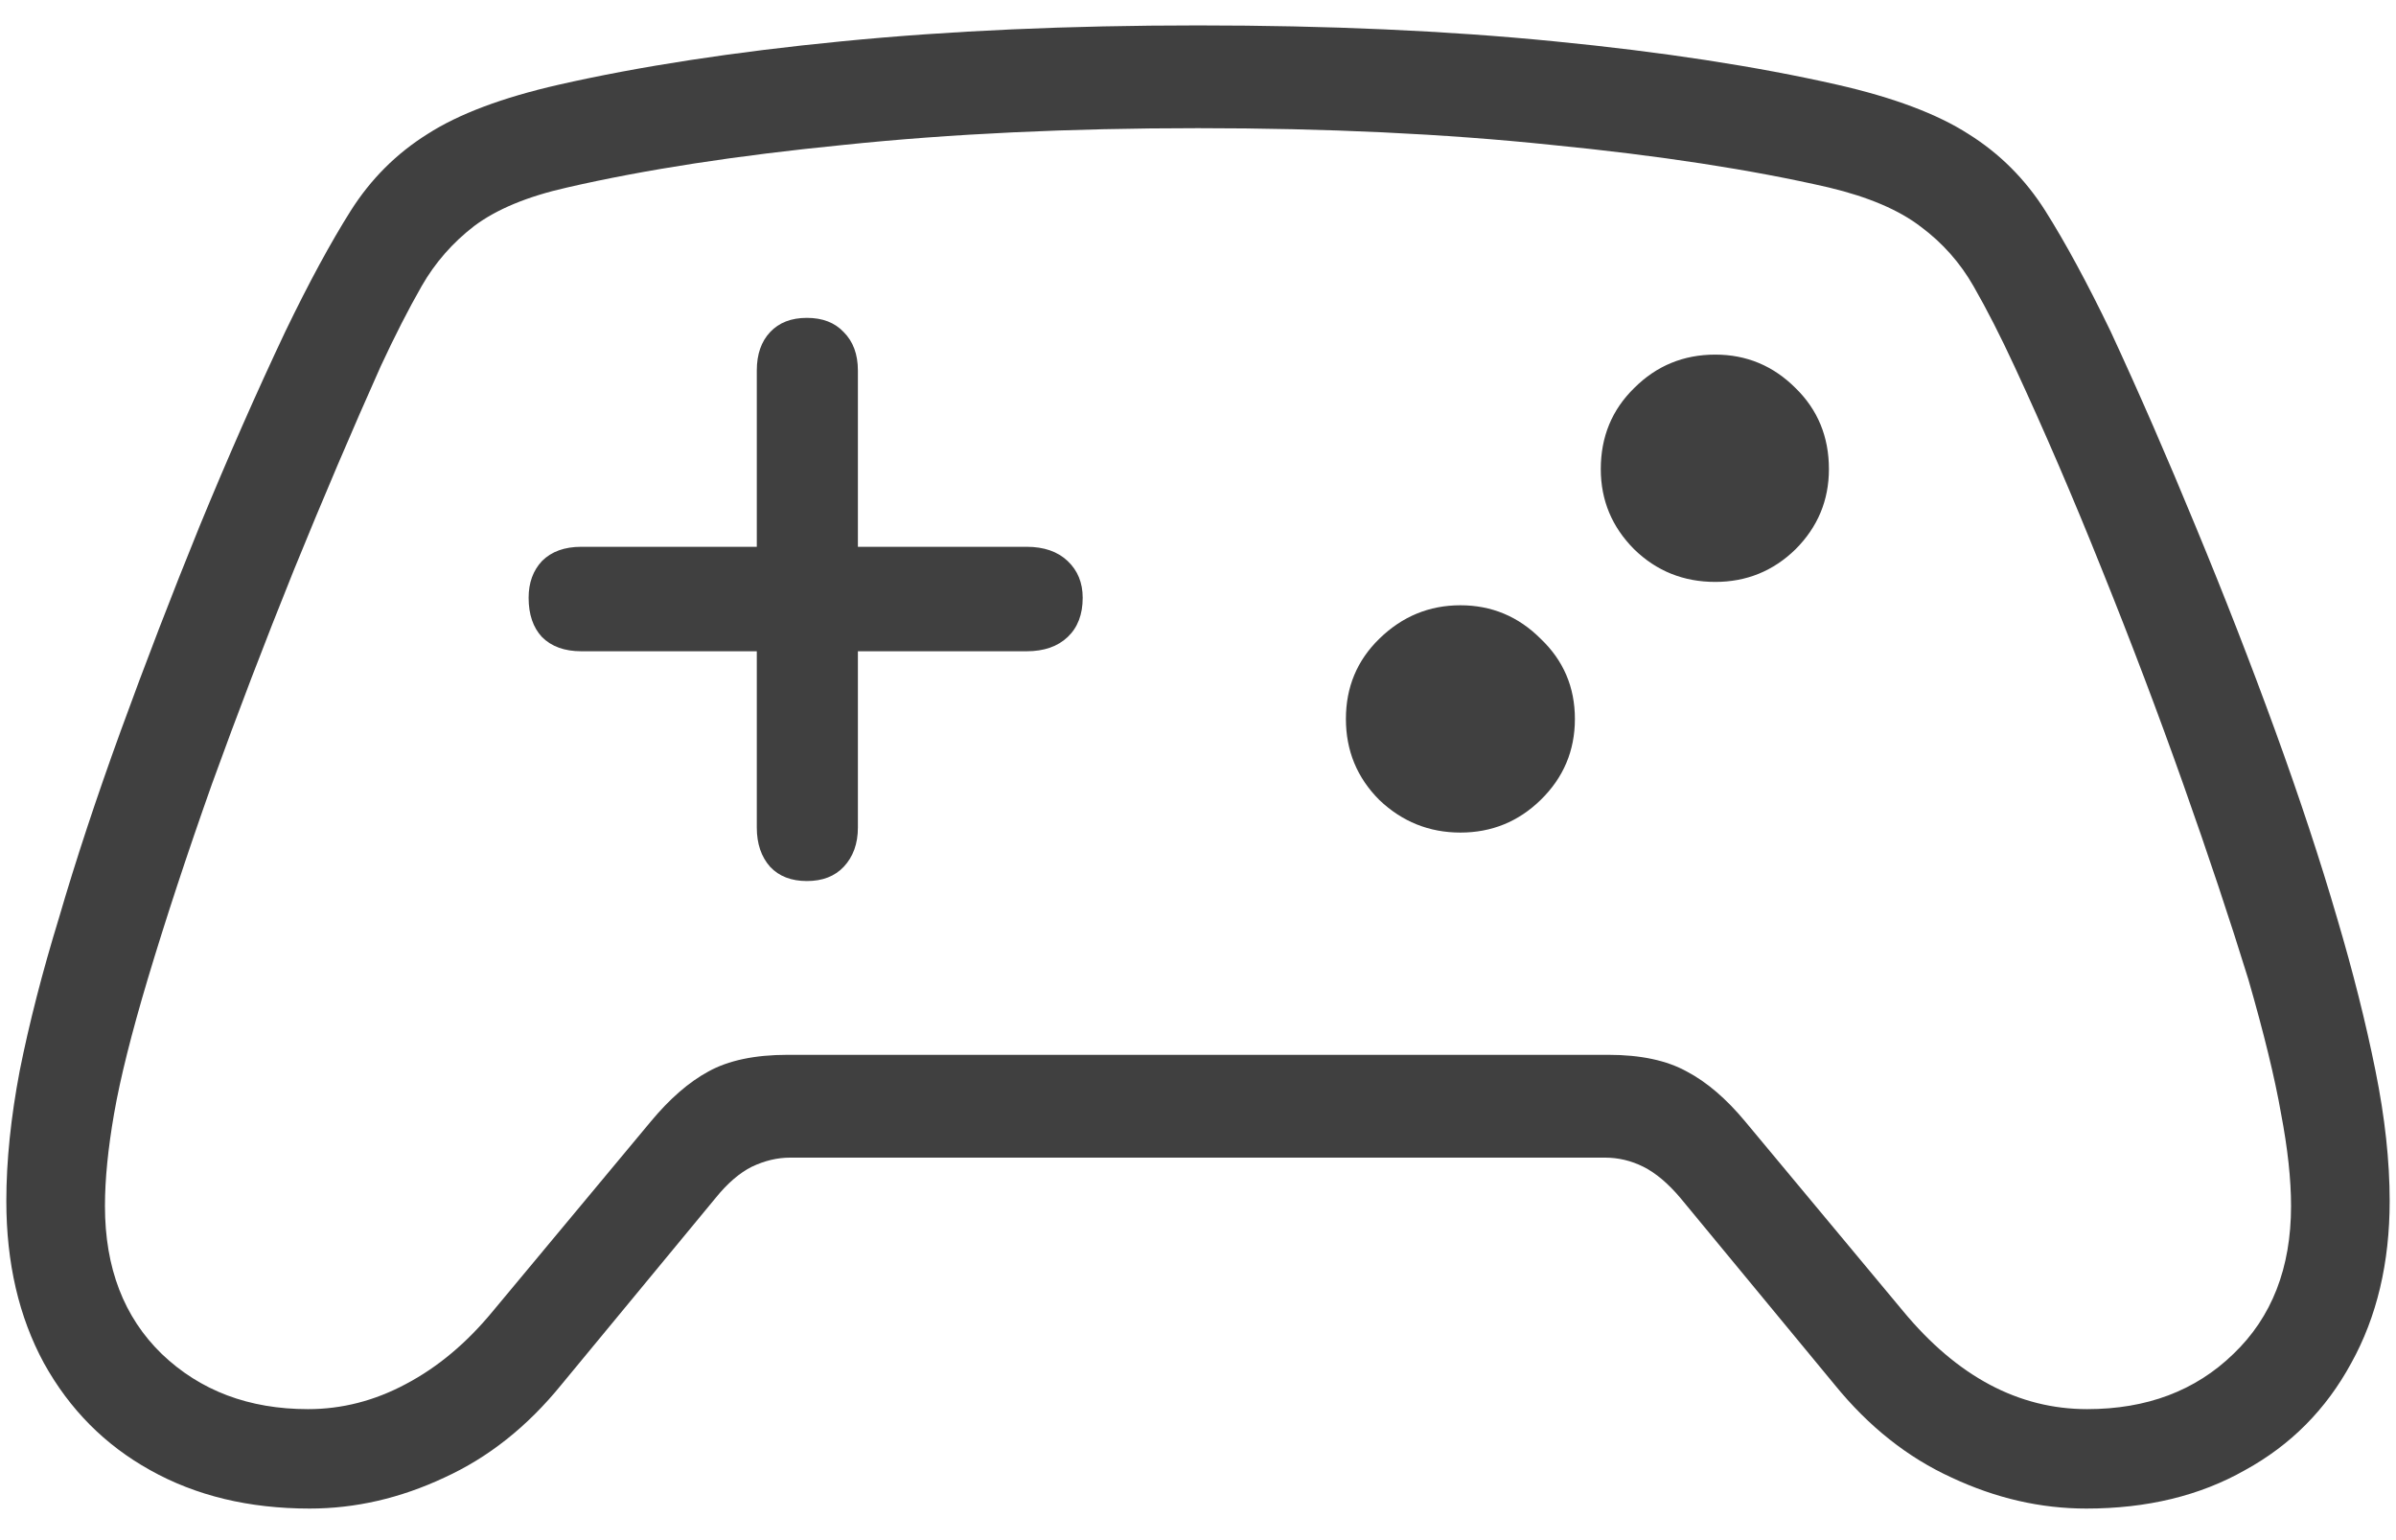 <svg width="56" height="36" viewBox="0 0 56 36" fill="none" xmlns="http://www.w3.org/2000/svg">
<path d="M12.355 13.973C12.355 13.621 12.46 13.335 12.668 13.113C12.889 12.892 13.195 12.781 13.586 12.781H17.688V8.66C17.688 8.283 17.792 7.983 18 7.762C18.208 7.54 18.495 7.43 18.859 7.43C19.224 7.43 19.51 7.54 19.719 7.762C19.94 7.983 20.051 8.283 20.051 8.66V12.781H23.996C24.4 12.781 24.719 12.892 24.953 13.113C25.188 13.335 25.305 13.621 25.305 13.973C25.305 14.363 25.188 14.669 24.953 14.891C24.719 15.112 24.4 15.223 23.996 15.223H20.051V19.344C20.051 19.721 19.94 20.027 19.719 20.262C19.51 20.483 19.224 20.594 18.859 20.594C18.495 20.594 18.208 20.483 18 20.262C17.792 20.027 17.688 19.721 17.688 19.344V15.223H13.586C13.195 15.223 12.889 15.112 12.668 14.891C12.46 14.669 12.355 14.363 12.355 13.973ZM40.09 13.602C39.348 13.602 38.716 13.348 38.195 12.84C37.675 12.319 37.414 11.694 37.414 10.965C37.414 10.21 37.675 9.578 38.195 9.07C38.716 8.549 39.348 8.289 40.09 8.289C40.819 8.289 41.444 8.549 41.965 9.07C42.486 9.578 42.746 10.21 42.746 10.965C42.746 11.694 42.486 12.319 41.965 12.84C41.444 13.348 40.819 13.602 40.09 13.602ZM34.133 19.461C33.404 19.461 32.772 19.207 32.238 18.699C31.717 18.178 31.457 17.547 31.457 16.805C31.457 16.062 31.717 15.438 32.238 14.93C32.772 14.409 33.404 14.148 34.133 14.148C34.862 14.148 35.487 14.409 36.008 14.93C36.542 15.438 36.809 16.062 36.809 16.805C36.809 17.547 36.542 18.178 36.008 18.699C35.487 19.207 34.862 19.461 34.133 19.461ZM0.148 28.074C0.148 27.137 0.253 26.121 0.461 25.027C0.682 23.921 0.988 22.729 1.379 21.453C1.77 20.112 2.251 18.654 2.824 17.078C3.397 15.503 4.009 13.914 4.66 12.312C5.324 10.698 5.995 9.174 6.672 7.742C7.219 6.609 7.727 5.672 8.195 4.93C8.664 4.188 9.263 3.589 9.992 3.133C10.721 2.664 11.743 2.28 13.059 1.98C14.947 1.551 17.154 1.212 19.68 0.965C22.206 0.717 24.979 0.594 28 0.594C31.034 0.594 33.807 0.717 36.32 0.965C38.846 1.212 41.053 1.551 42.941 1.98C44.257 2.28 45.279 2.664 46.008 3.133C46.737 3.589 47.336 4.188 47.805 4.93C48.273 5.672 48.781 6.609 49.328 7.742C49.992 9.174 50.656 10.698 51.32 12.312C51.984 13.914 52.603 15.503 53.176 17.078C53.749 18.654 54.23 20.112 54.621 21.453C54.999 22.729 55.298 23.921 55.52 25.027C55.741 26.121 55.852 27.137 55.852 28.074C55.852 29.52 55.552 30.783 54.953 31.863C54.367 32.944 53.54 33.777 52.473 34.363C51.418 34.962 50.181 35.262 48.762 35.262C47.694 35.262 46.646 35.021 45.617 34.539C44.589 34.07 43.677 33.348 42.883 32.371L39.27 27.996C38.983 27.658 38.697 27.417 38.41 27.273C38.124 27.13 37.824 27.059 37.512 27.059H18.469C18.169 27.059 17.87 27.13 17.57 27.273C17.284 27.417 17.004 27.658 16.73 27.996L13.117 32.371C12.323 33.348 11.412 34.07 10.383 34.539C9.354 35.021 8.306 35.262 7.238 35.262C5.819 35.262 4.576 34.962 3.508 34.363C2.453 33.777 1.626 32.944 1.027 31.863C0.441 30.783 0.148 29.52 0.148 28.074ZM2.453 28.191C2.453 29.637 2.896 30.789 3.781 31.648C4.68 32.508 5.819 32.938 7.199 32.938C7.993 32.938 8.755 32.742 9.484 32.352C10.227 31.961 10.904 31.395 11.516 30.652L15.207 26.219C15.65 25.685 16.099 25.294 16.555 25.047C17.023 24.787 17.642 24.656 18.41 24.656H37.59C38.345 24.656 38.957 24.787 39.426 25.047C39.895 25.294 40.35 25.685 40.793 26.219L44.484 30.652C45.747 32.176 47.18 32.938 48.781 32.938C50.175 32.938 51.314 32.508 52.199 31.648C53.098 30.789 53.547 29.637 53.547 28.191C53.547 27.566 53.469 26.844 53.312 26.023C53.169 25.203 52.915 24.162 52.551 22.898C52.121 21.505 51.613 19.982 51.027 18.328C50.441 16.674 49.81 15.008 49.133 13.328C48.456 11.635 47.772 10.047 47.082 8.562C46.757 7.859 46.438 7.234 46.125 6.688C45.812 6.141 45.402 5.678 44.895 5.301C44.387 4.91 43.671 4.604 42.746 4.383C40.936 3.966 38.775 3.634 36.262 3.387C33.762 3.126 31.008 2.996 28 2.996C24.992 2.996 22.232 3.126 19.719 3.387C17.219 3.634 15.064 3.966 13.254 4.383C12.329 4.591 11.607 4.891 11.086 5.281C10.578 5.672 10.168 6.141 9.855 6.688C9.543 7.234 9.224 7.859 8.898 8.562C8.234 10.047 7.557 11.635 6.867 13.328C6.19 15.008 5.552 16.674 4.953 18.328C4.367 19.982 3.866 21.505 3.449 22.898C3.072 24.162 2.811 25.203 2.668 26.023C2.525 26.844 2.453 27.566 2.453 28.191Z" fill="#404040"/>
</svg>
